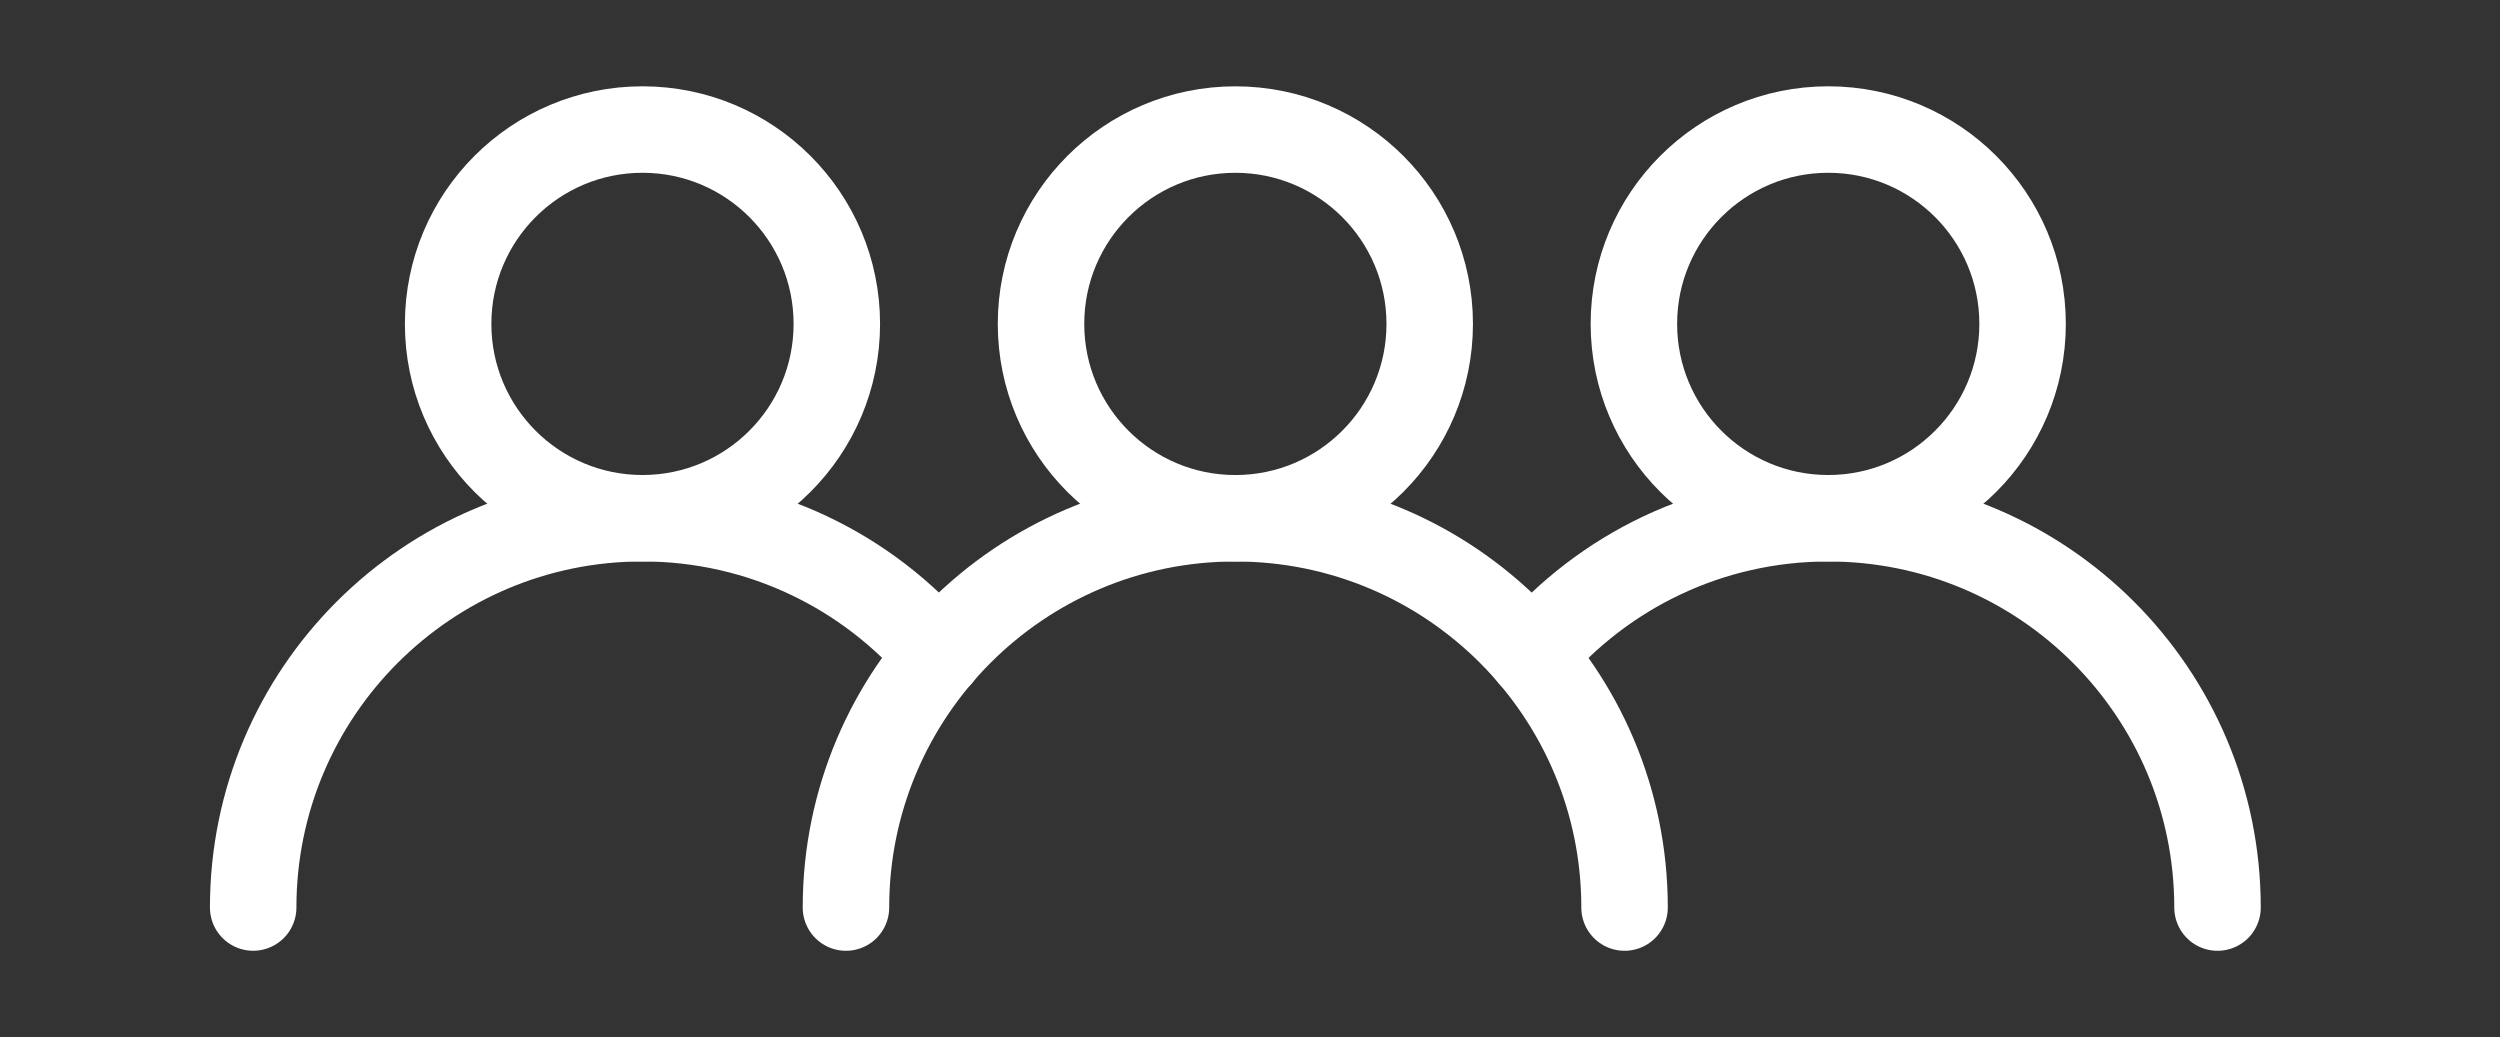 <svg width="241" height="100" viewBox="0 0 241 100" fill="none" xmlns="http://www.w3.org/2000/svg">
<rect x="0" y="0" width="241" height="100" fill="#333333" stroke="none"/>
<g id="Group">
<path id="Vector" d="M61.935 49.959C72.282 49.959 80.67 41.571 80.67 31.223C80.67 20.876 72.282 12.488 61.935 12.488C51.588 12.488 43.2 20.876 43.2 31.223C43.2 41.571 51.588 49.959 61.935 49.959Z" stroke="white" stroke-width="8.336" stroke-miterlimit="10" stroke-linecap="round"/>
<path id="Vector_2" d="M24.406 87.485C24.406 66.761 41.211 49.956 61.935 49.956C73.383 49.956 83.637 55.087 90.522 63.168" stroke="white" stroke-width="8.336" stroke-miterlimit="10" stroke-linecap="round"/>
<path id="Vector_3" d="M119.089 49.961C129.436 49.961 137.824 41.572 137.824 31.225C137.824 20.878 129.436 12.49 119.089 12.49C108.742 12.49 100.354 20.878 100.354 31.225C100.354 41.572 108.742 49.961 119.089 49.961Z" stroke="white" stroke-width="8.336" stroke-miterlimit="10" stroke-linecap="round"/>
<path id="Vector_4" d="M81.55 87.488C81.55 66.764 98.355 49.959 119.079 49.959C139.802 49.959 156.607 66.764 156.607 87.488" stroke="white" stroke-width="8.336" stroke-miterlimit="10" stroke-linecap="round"/>
<path id="Vector_5" d="M176.242 49.959C186.589 49.959 194.977 41.571 194.977 31.223C194.977 20.876 186.589 12.488 176.242 12.488C165.895 12.488 157.507 20.876 157.507 31.223C157.507 41.571 165.895 49.959 176.242 49.959Z" stroke="white" stroke-width="8.336" stroke-miterlimit="10" stroke-linecap="round"/>
<path id="Vector_6" d="M213.769 87.488C213.769 66.764 196.965 49.959 176.241 49.959C164.792 49.959 154.539 55.081 147.653 63.17" stroke="white" stroke-width="8.336" stroke-miterlimit="10" stroke-linecap="round"/>
</g>
</svg>
